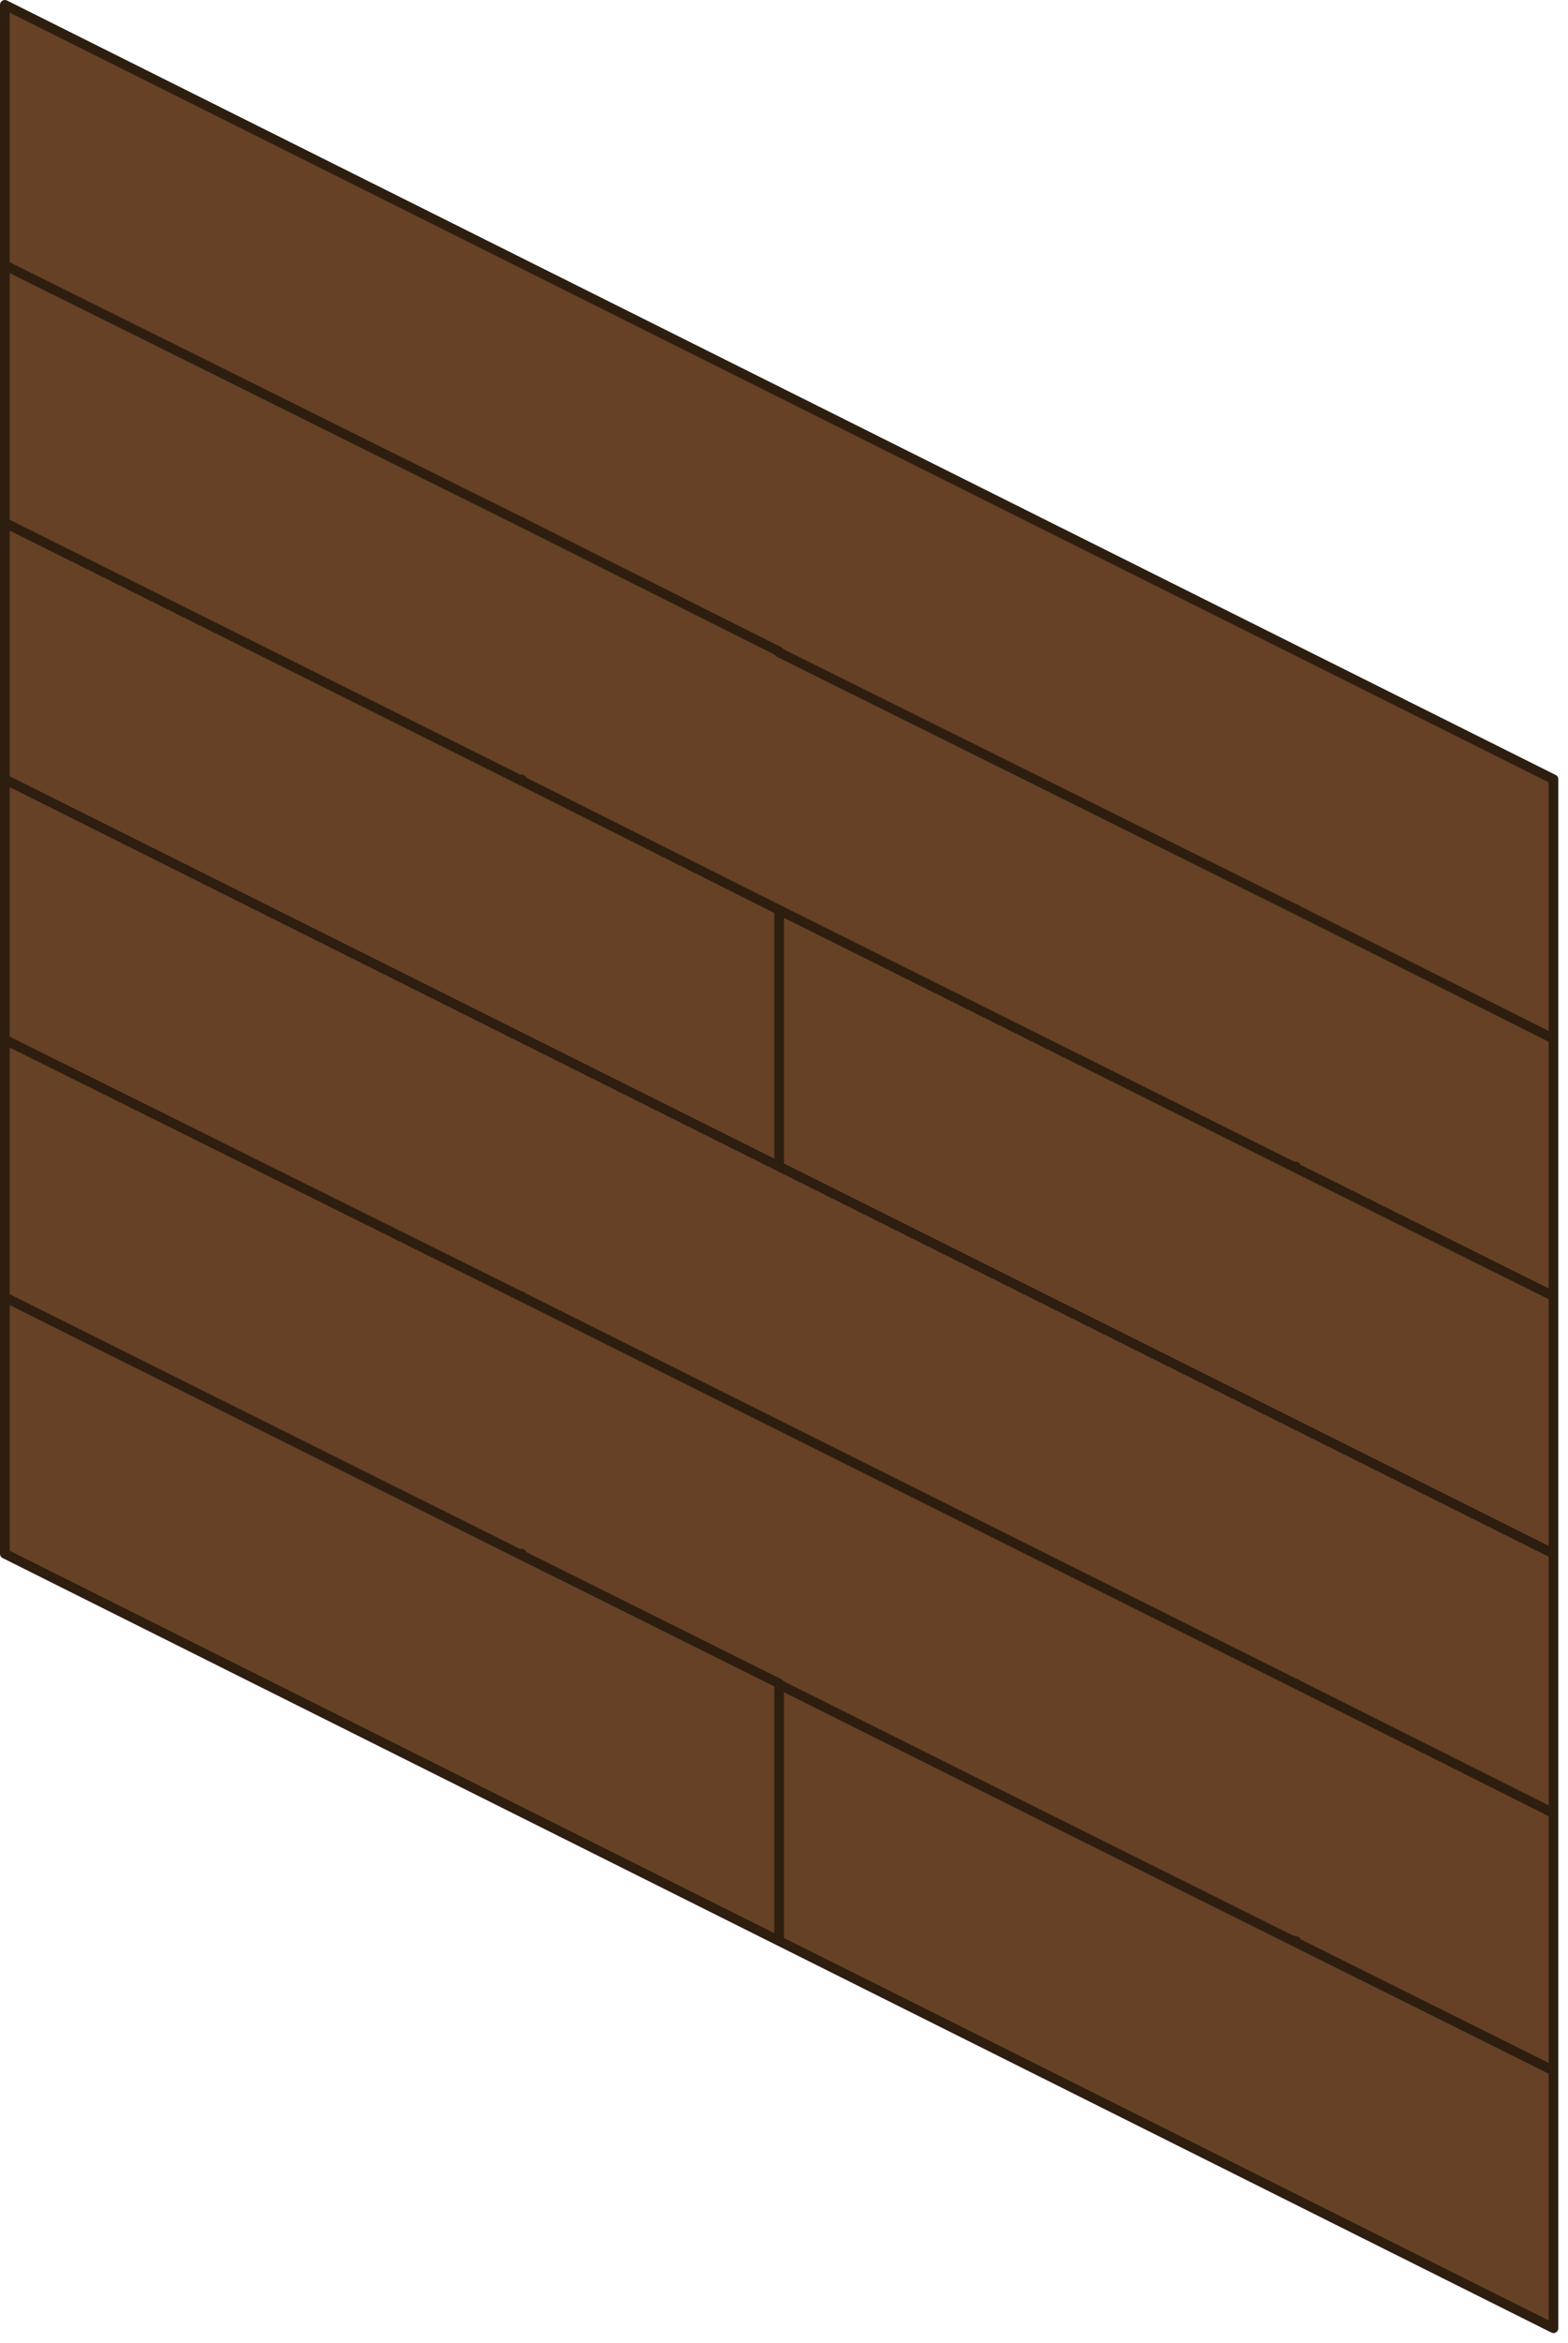<?xml version="1.0" encoding="utf-8"?>
<svg version="1.1" id="Layer_1"
xmlns="http://www.w3.org/2000/svg"
xmlns:xlink="http://www.w3.org/1999/xlink"
xmlns:author="http://www.sothink.com"
width="81px" height="121px"
xml:space="preserve">
<g id="61" transform="matrix(1, 0, 0, 1, 60.25, 90.25)">
<path style="fill:#664125;fill-opacity:1" d="M-60,-50L-60 -63.25L-60 -76.55L-60 -90L20 -50L20 -36.6L20 -23.3L20 -10L20 3.4L20 16.7L20 30L-20 10L-60 -10L-60 -23.25L-60 -36.55L-60 -50M6.75,-43.25L6.7 -43.3L6.65 -43.3L6.75 -43.25M6.55,-30L6.75 -29.9L6.7 -30L6.55 -30M6.65,-3.3L6.75 -3.25L6.7 -3.3L6.65 -3.3M6.75,10.1L6.7 10L6.55 10L6.75 10.1" />
<path style="fill:none;stroke-width:0.5;stroke-linecap:round;stroke-linejoin:round;stroke-miterlimit:3;stroke:#2D1E0F;stroke-opacity:1" d="M6.75,-43.25L20 -36.6L20 -50L-60 -90L-60 -76.55L-33.35 -63.3L-33.3 -63.3L-33.25 -63.25L-20 -56.6L-20 -56.55L6.65 -43.3L6.7 -43.3L6.75 -43.25L6.65 -43.3M6.55,-30L6.75 -29.9L6.7 -30L6.55 -30L-20 -43.25L-20 -30L20 -10L20 -23.3L6.75 -29.9M6.65,-3.3L6.75 -3.25L6.7 -3.3L6.65 -3.3L-33.25 -23.25L-33.35 -23.3L-60 -36.55L-60 -23.25L-33.45 -10L-33.3 -10L-33.25 -9.9L-20 -3.3L-20 -3.25Q-6.7 3.4 6.55 10L6.7 10L6.75 10.1L20 16.7L20 3.4L6.75 -3.25M20,-36.6L20 -23.3M6.55,10L6.75 10.1M20,16.7L20 30L-20 10L-60 -10L-60 -23.25M20,-10L20 3.4M-33.35,-63.3L-33.25 -63.25M-20,-43.25L-33.25 -49.9L-33.45 -50L-60 -63.25L-60 -50L-20 -30M-33.45,-50L-33.3 -50L-33.25 -49.9M-60,-63.25L-60 -76.55M-33.25,-23.25L-33.3 -23.3L-33.35 -23.3M-33.45,-10L-33.25 -9.9M-60,-36.55L-60 -50M-20,10L-20 -3.25" />
</g>
</svg>
